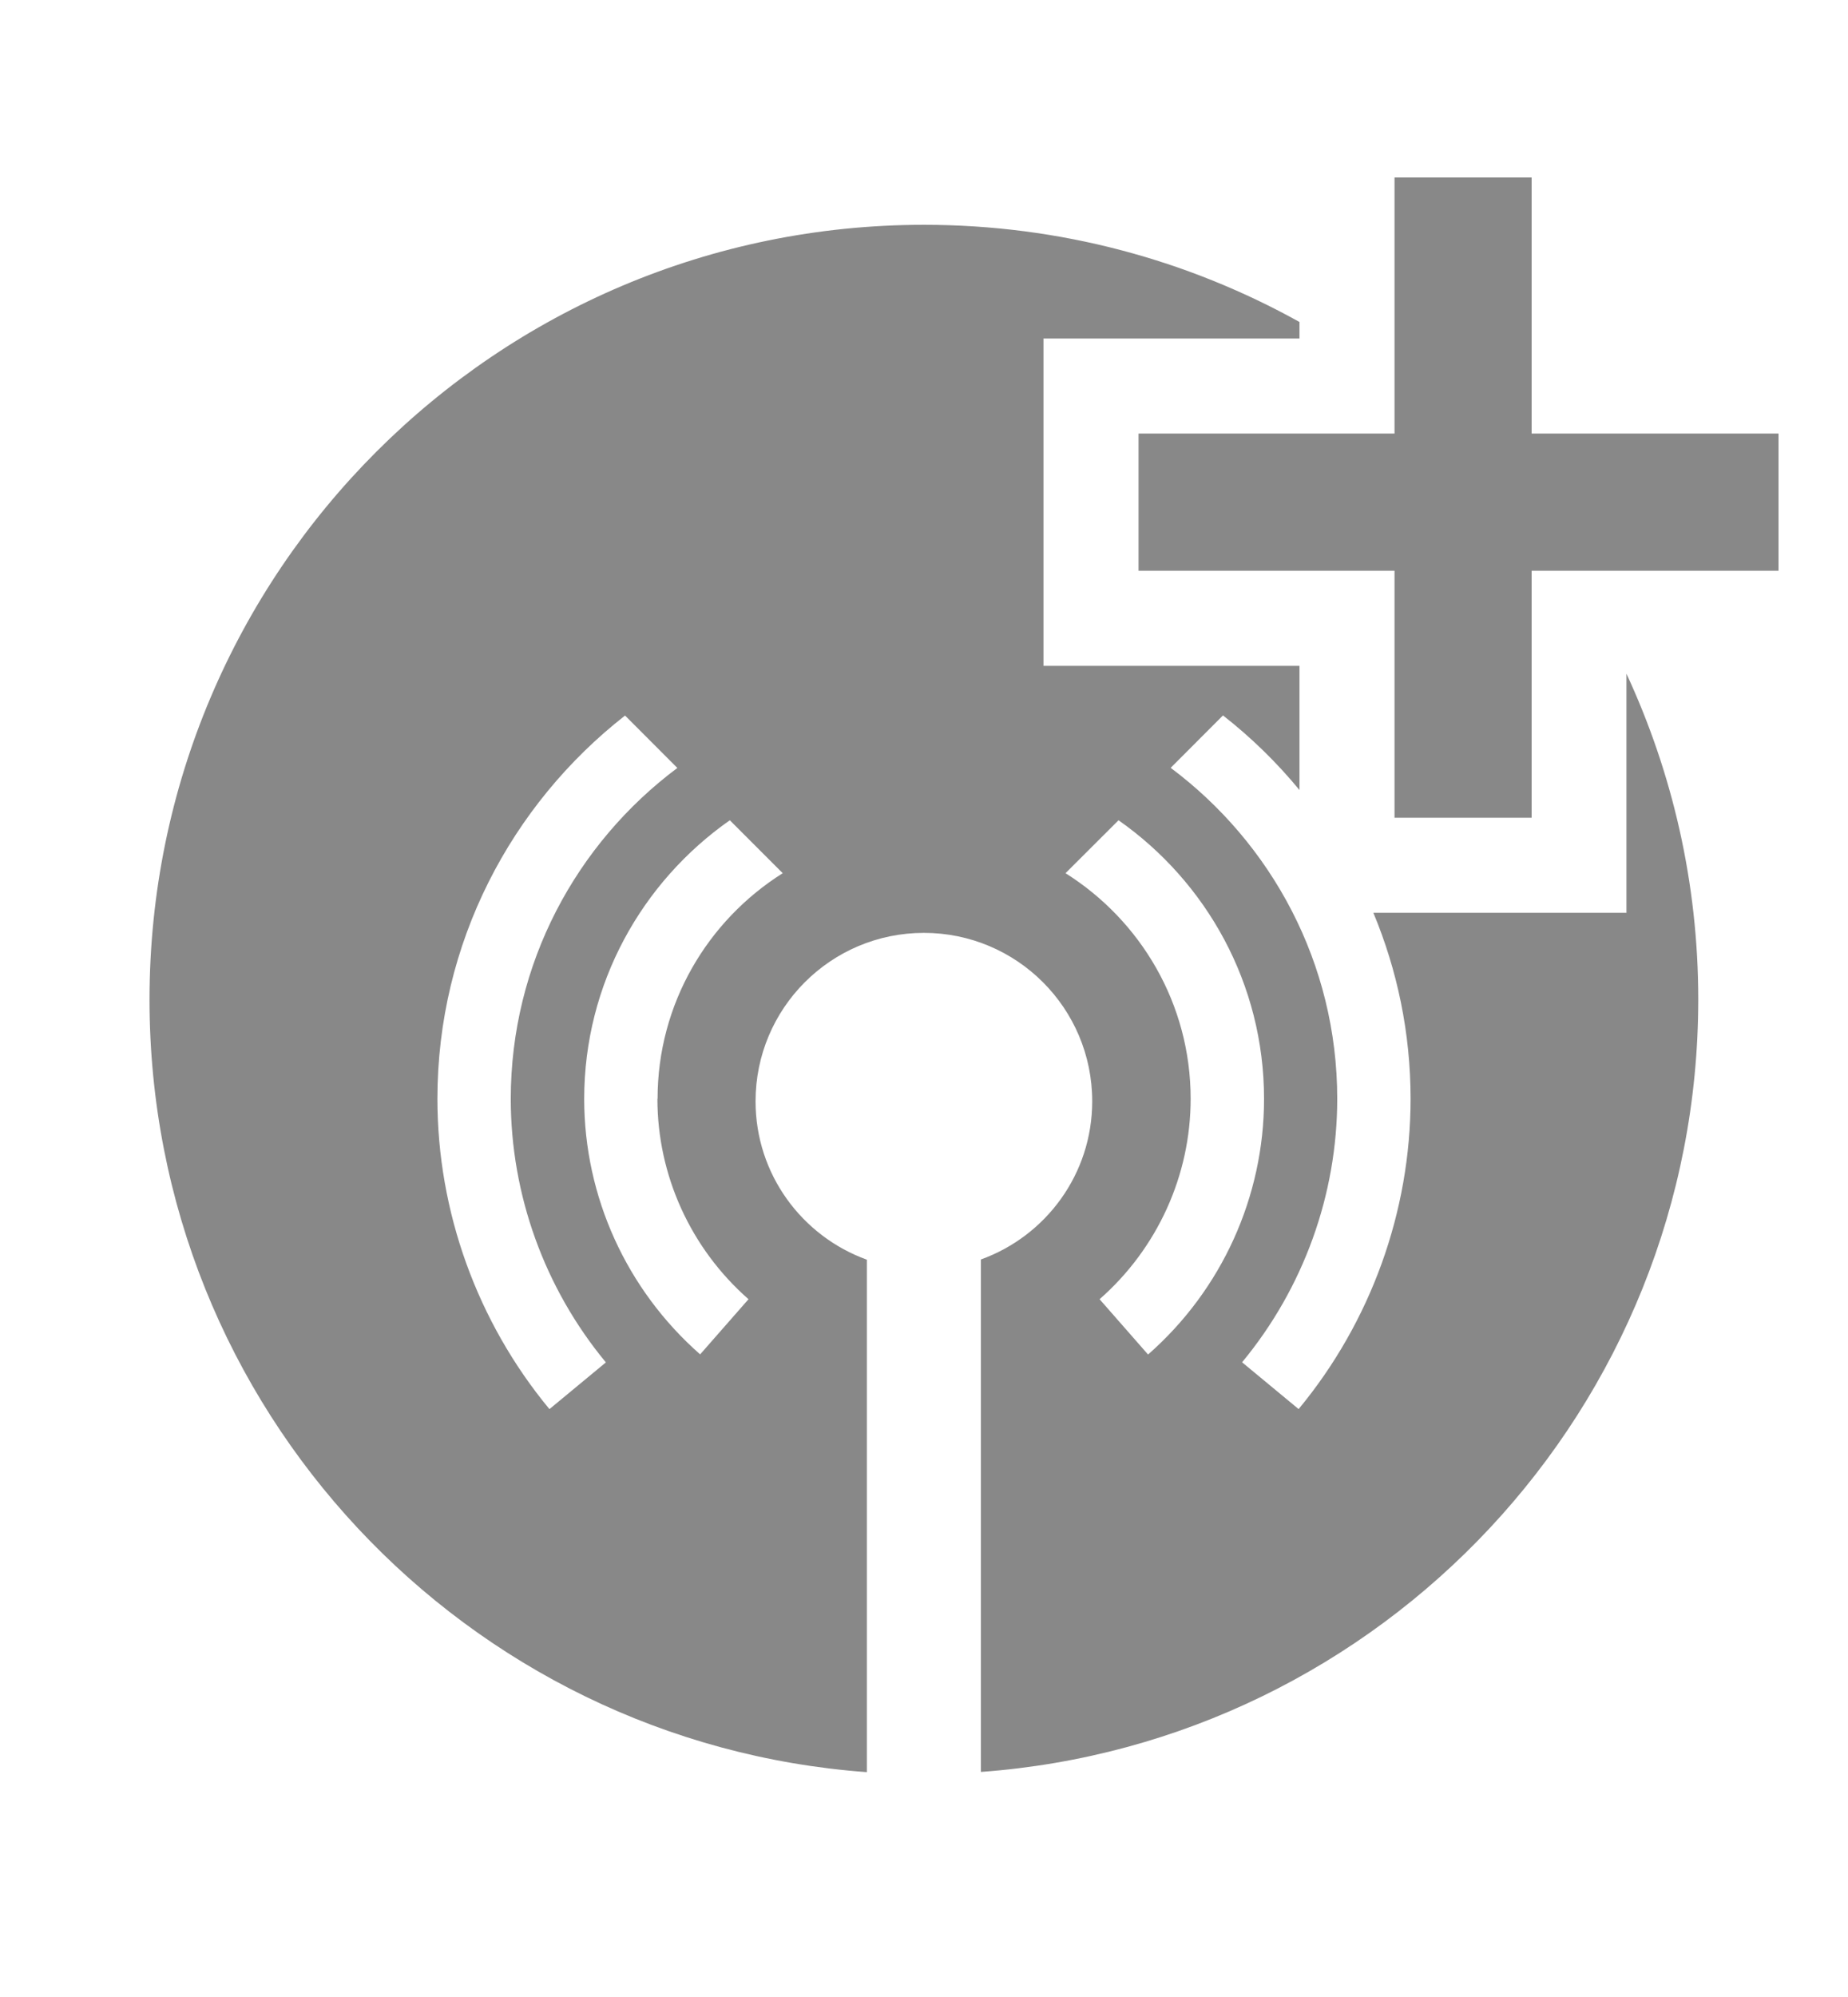 <svg xmlns="http://www.w3.org/2000/svg" width="175" height="189" viewBox="0 0 175 189"><g fill="#888"><path d="M154.04 86.39h-23.986c2.262 5.425 3.523 11.365 3.523 17.602 0 10.684-3.77 21.11-10.602 29.367l-5.353-4.43c5.813-7.02 9.01-15.87 9.01-24.94 0-12.82-6.222-24.18-15.772-31.32l4.954-4.96c2.663 2.08 5.09 4.45 7.242 7.06V63.02h-24.24V32.035h24.24v-1.562c-10.534-5.853-22.652-9.197-35.557-9.197-40.51 0-73.34 32.833-73.34 73.333 0 38.68 29.95 70.34 67.93 73.11v-48.5c-6.14-2.22-10.54-8.08-10.54-14.99 0-8.8 7.13-15.94 15.94-15.94 8.8 0 15.94 7.13 15.94 15.94 0 6.9-4.4 12.76-10.54 14.97v48.5c37.97-2.77 67.93-34.44 67.93-73.12 0-11.01-2.45-21.45-6.8-30.82v22.6zM52.025 133.356c-6.835-8.254-10.603-18.682-10.603-29.365 0-14.73 6.976-27.83 17.768-36.27l4.953 4.96C54.59 79.82 48.368 91.18 48.368 104c0 9.07 3.198 17.924 9.007 24.94l-5.348 4.425zm10.23-29.365c0 7.24 3.145 14.16 8.626 18.97l-4.58 5.22c-6.98-6.13-10.98-14.94-10.98-24.18 0-10.9 5.47-20.54 13.79-26.37l5.01 5.01C67.01 87.12 62.27 95 62.27 104zm46.45 24.19l-4.578-5.22c5.48-4.81 8.624-11.72 8.624-18.97 0-8.99-4.74-16.88-11.85-21.35l5.02-5.01c8.32 5.83 13.78 15.47 13.78 26.37 0 9.24-3.99 18.06-10.98 24.19z"/><path d="M145.04 41.035v-24.24h-12.983v24.24h-24.24v12.982h24.24V77.39h12.984V54.016h23.38v-12.98"/></g></svg>